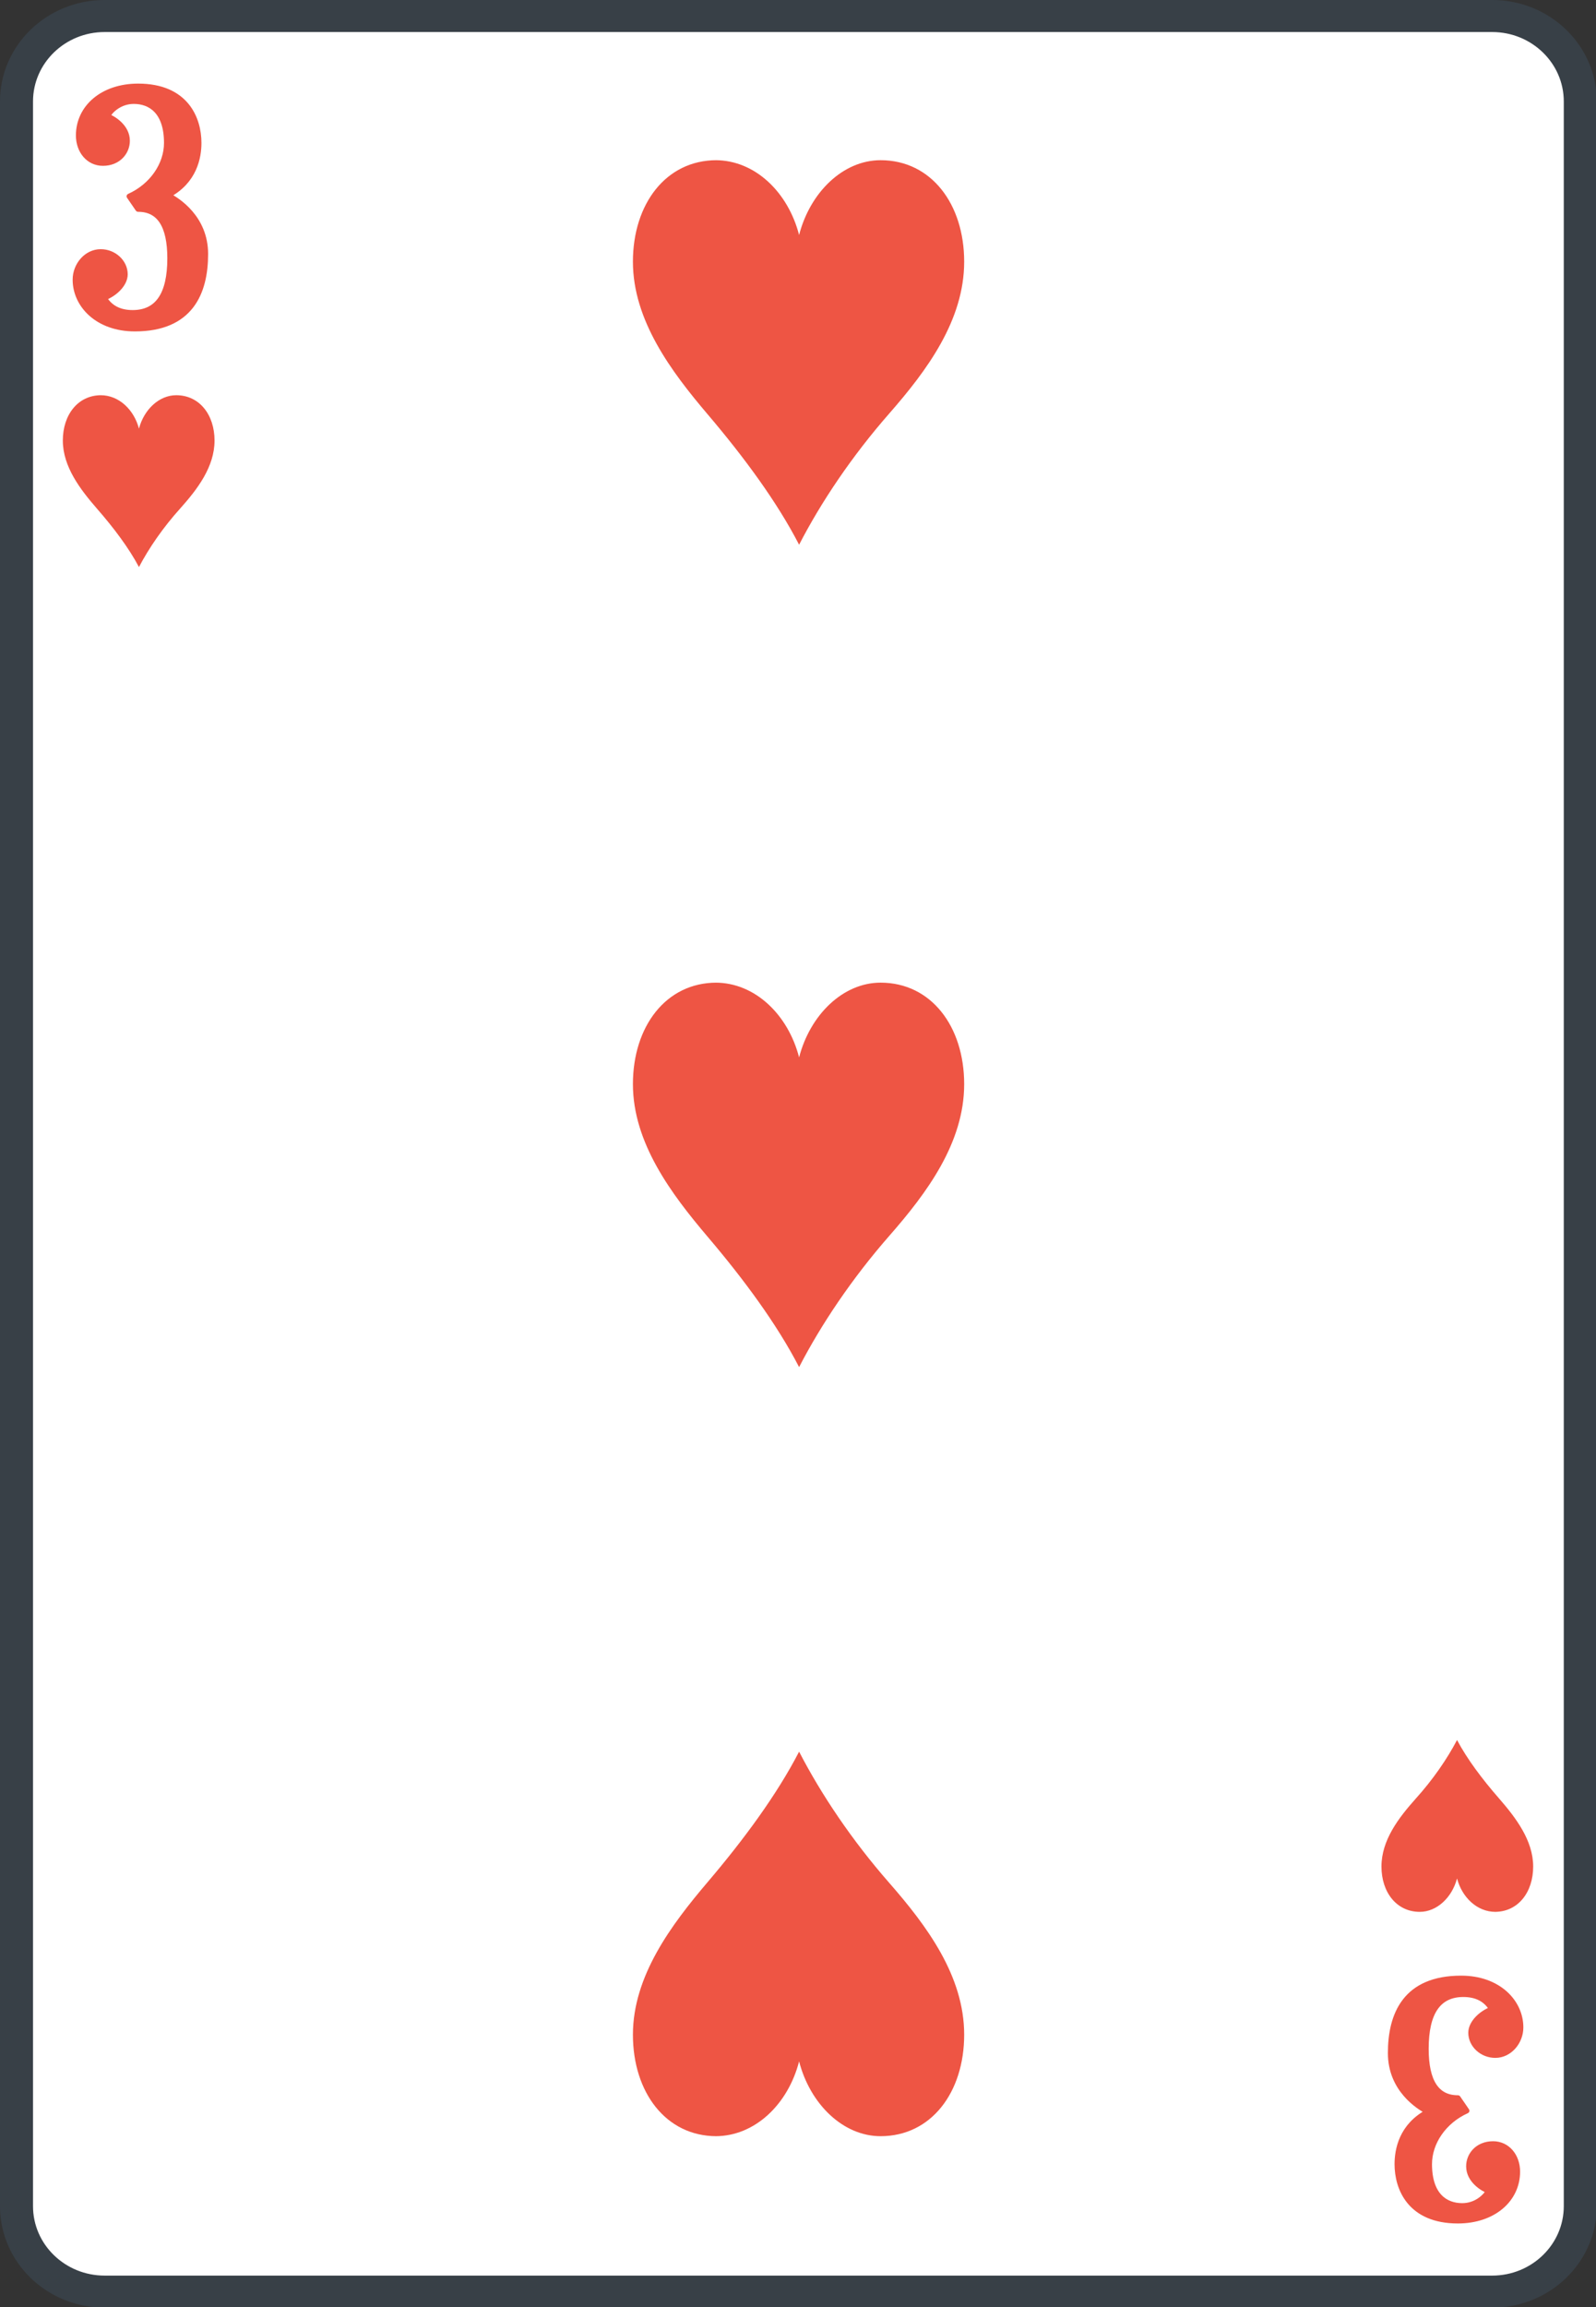 <?xml version="1.0" encoding="UTF-8"?>
<svg xmlns="http://www.w3.org/2000/svg" xmlns:xlink="http://www.w3.org/1999/xlink" width="90px" height="130px" viewBox="0 0 90 130" version="1.1">
<rect x="0" y="0" width="90" height="130" fill="#333333" stroke="none"/>
<g id="surface1">
<path style="fill-rule:nonzero;fill:rgb(100%,100%,100%);fill-opacity:1;stroke-width:3;stroke-linecap:butt;stroke-linejoin:miter;stroke:rgb(21.961%,25.098%,27.843%);stroke-opacity:1;stroke-miterlimit:4;" d="M 9.503 1.499 L 135.497 1.499 C 139.921 1.499 143.502 5.082 143.502 9.502 L 143.502 206.498 C 143.502 210.918 139.921 214.501 135.497 214.501 L 9.503 214.501 C 5.079 214.501 1.498 210.918 1.498 206.498 L 1.498 9.502 C 1.498 5.082 5.079 1.499 9.503 1.499 Z M 9.503 1.499 " transform="matrix(0.621,0,0,0.602,-0,-0)"/>
<path style=" stroke:none;fill-rule:nonzero;fill:rgb(93.333%,33.333%,26.667%);fill-opacity:1;" d="M 40.406 55.371 C 37.551 55.371 35.691 57.84 35.691 61.09 C 35.691 64.398 37.863 67.285 39.91 69.695 C 41.957 72.102 43.82 74.629 45.062 77.035 C 46.305 74.629 48.043 72.043 50.152 69.633 C 52.262 67.227 54.371 64.398 54.371 61.09 C 54.371 57.84 52.512 55.371 49.656 55.371 C 47.543 55.371 45.684 57.176 45.062 59.582 C 44.441 57.176 42.578 55.371 40.344 55.371 Z M 40.406 55.371 "/>
<path style=" stroke:none;fill-rule:nonzero;fill:rgb(93.333%,33.333%,26.667%);fill-opacity:1;" d="M 40.406 9.027 C 37.551 9.027 35.691 11.496 35.691 14.746 C 35.691 18.055 37.863 20.945 39.91 23.352 C 41.957 25.758 43.82 28.285 45.062 30.695 C 46.305 28.285 48.043 25.699 50.152 23.293 C 52.262 20.883 54.371 18.055 54.371 14.746 C 54.371 11.496 52.512 9.027 49.656 9.027 C 47.543 9.027 45.684 10.832 45.062 13.242 C 44.441 10.832 42.578 9.027 40.344 9.027 Z M 40.406 9.027 "/>
<path style=" stroke:none;fill-rule:nonzero;fill:rgb(93.333%,33.333%,26.667%);fill-opacity:1;" d="M 40.406 120.371 C 37.551 120.371 35.691 117.902 35.691 114.652 C 35.691 111.344 37.863 108.453 39.91 106.047 C 41.957 103.641 43.82 101.109 45.062 98.703 C 46.305 101.109 48.043 103.699 50.152 106.105 C 52.262 108.516 54.371 111.344 54.371 114.652 C 54.371 117.902 52.512 120.371 49.656 120.371 C 47.543 120.371 45.684 118.566 45.062 116.156 C 44.441 118.566 42.578 120.371 40.344 120.371 Z M 40.406 120.371 "/>
<path style=" stroke:none;fill-rule:nonzero;fill:rgb(93.333%,33.333%,26.667%);fill-opacity:1;" d="M 5.703 22.27 C 4.395 22.27 3.543 23.371 3.543 24.824 C 3.543 26.305 4.539 27.594 5.477 28.672 C 6.414 29.746 7.266 30.875 7.836 31.953 C 8.402 30.875 9.199 29.719 10.168 28.645 C 11.133 27.566 12.098 26.305 12.098 24.824 C 12.098 23.371 11.246 22.27 9.938 22.27 C 8.973 22.27 8.121 23.074 7.836 24.152 C 7.551 23.074 6.699 22.27 5.676 22.27 Z M 5.703 22.27 "/>
<path style=" stroke:none;fill-rule:nonzero;fill:rgb(93.333%,33.333%,26.667%);fill-opacity:1;" d="M 84.297 107.73 C 85.605 107.73 86.457 106.629 86.457 105.176 C 86.457 103.695 85.461 102.406 84.523 101.328 C 83.586 100.254 82.734 99.125 82.164 98.047 C 81.598 99.125 80.801 100.281 79.832 101.355 C 78.867 102.434 77.902 103.695 77.902 105.176 C 77.902 106.629 78.754 107.73 80.062 107.73 C 81.027 107.73 81.879 106.926 82.164 105.848 C 82.449 106.926 83.301 107.73 84.324 107.73 Z M 84.297 107.73 "/>
<path style="fill-rule:nonzero;fill:rgb(93.333%,33.333%,26.667%);fill-opacity:1;stroke-width:0.5;stroke-linecap:butt;stroke-linejoin:round;stroke:rgb(93.333%,33.333%,26.667%);stroke-opacity:1;stroke-miterlimit:4;" d="M 302.002 -90.498 C 300.743 -90.498 299.881 -89.648 299.597 -89.103 C 300.151 -88.888 301.397 -88.103 301.397 -86.799 C 301.397 -85.721 300.579 -84.702 299.201 -84.702 C 297.898 -84.702 296.998 -85.857 296.998 -87.298 C 296.998 -89.92 299.188 -91.9 302.398 -91.9 C 306.722 -91.9 307.898 -88.882 307.898 -86.597 C 307.898 -85.26 307.508 -83.002 305.098 -81.697 C 305.979 -81.23 308.503 -79.588 308.503 -76.2 C 308.503 -72.578 307.15 -69.203 302.102 -69.203 C 298.723 -69.203 296.702 -71.423 296.702 -73.798 C 296.702 -75.148 297.703 -76.401 299 -76.401 C 300.202 -76.401 301.202 -75.44 301.202 -74.298 C 301.202 -73.357 300.239 -72.448 299.302 -72.098 C 299.83 -71.17 300.699 -70.702 301.901 -70.702 C 304.173 -70.702 305.299 -72.403 305.299 -75.797 C 305.299 -78.867 304.33 -80.399 302.398 -80.399 L 301.599 -81.6 C 303.682 -82.567 304.997 -84.572 304.997 -86.597 C 304.997 -89.531 303.531 -90.498 302.002 -90.498 Z M 302.002 -90.498 " transform="matrix(0.621,0,0,0.602,-180,60.185)"/>
<path style="fill-rule:nonzero;fill:rgb(93.333%,33.333%,26.667%);fill-opacity:1;stroke-width:0.5;stroke-linecap:butt;stroke-linejoin:round;stroke:rgb(93.333%,33.333%,26.667%);stroke-opacity:1;stroke-miterlimit:4;" d="M 302.002 -90.498 C 300.743 -90.498 299.881 -89.648 299.597 -89.103 C 300.151 -88.889 301.397 -88.103 301.397 -86.799 C 301.397 -85.721 300.579 -84.702 299.201 -84.702 C 297.898 -84.702 296.998 -85.858 296.998 -87.298 C 296.998 -89.92 299.188 -91.9 302.398 -91.9 C 306.722 -91.9 307.898 -88.882 307.898 -86.597 C 307.898 -85.26 307.508 -83.002 305.098 -81.697 C 305.979 -81.23 308.503 -79.588 308.503 -76.2 C 308.503 -72.578 307.15 -69.203 302.102 -69.203 C 298.723 -69.203 296.702 -71.423 296.702 -73.798 C 296.702 -75.148 297.703 -76.401 299 -76.401 C 300.202 -76.401 301.202 -75.44 301.202 -74.298 C 301.202 -73.357 300.239 -72.448 299.302 -72.098 C 299.83 -71.17 300.699 -70.702 301.901 -70.702 C 304.173 -70.702 305.299 -72.403 305.299 -75.797 C 305.299 -78.867 304.33 -80.399 302.398 -80.399 L 301.599 -81.6 C 303.682 -82.567 304.997 -84.572 304.997 -86.597 C 304.997 -89.531 303.531 -90.498 302.002 -90.498 Z M 302.002 -90.498 " transform="matrix(-0.621,0,-0,-0.602,270,69.815)"/>
</g>
</svg>
